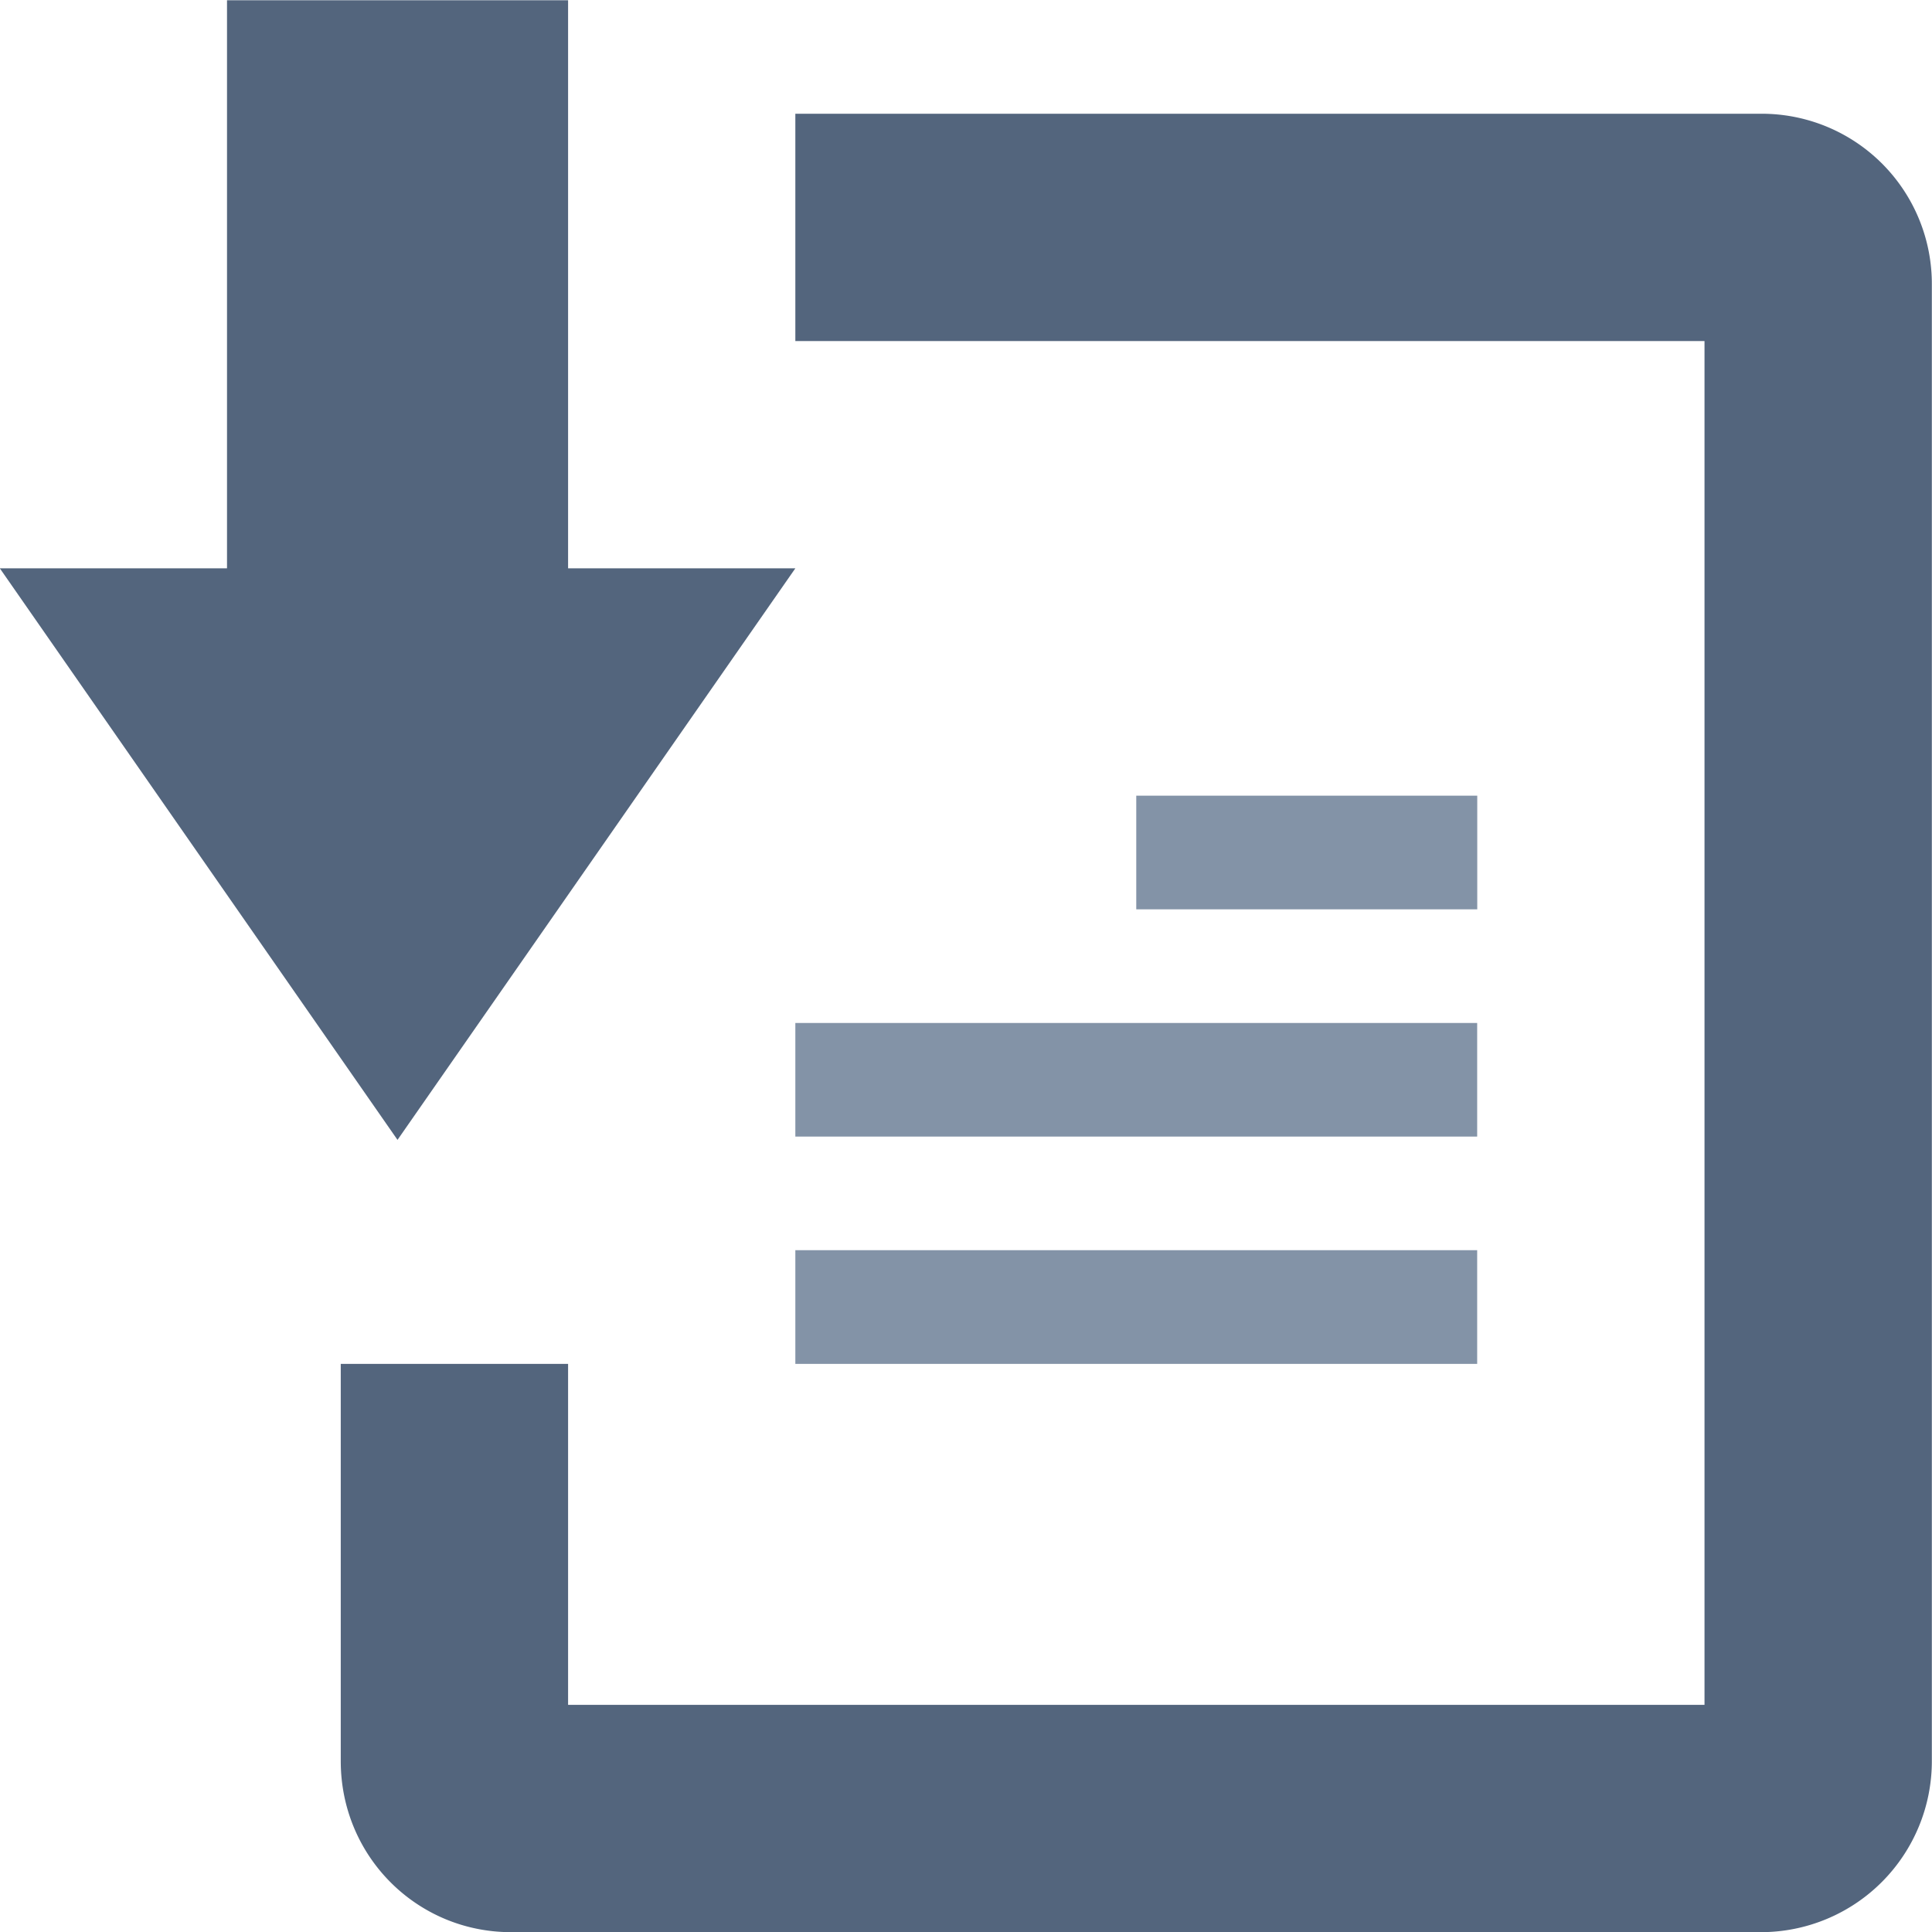<svg viewBox="0 0 24 24" xmlns="http://www.w3.org/2000/svg" fill-rule="evenodd" clip-rule="evenodd" stroke-linejoin="round" stroke-miterlimit="1.414"><path d="M9.88 1.413v2.824h11.294v16.941H7.057v-4.235H4.233v4.934c0 1.183.946 2.125 2.115 2.125h15.535a2.124 2.124 0 0 0 2.115-2.125V3.538a2.113 2.113 0 0 0-2.115-2.125H9.88z" fill="#53657d"/><path d="M9.88 16.943h8.47V15.53H9.88v1.412zm0-2.824h8.47v-1.411H9.88v1.411zm4.235-2.823h4.236V9.884h-4.236v1.412z" fill="#8393a7"/><path d="M7.057 7.06V.003H2.82V7.06H-.002l4.94 7.1 4.942-7.1H7.057z" fill="#53657d"/></svg>